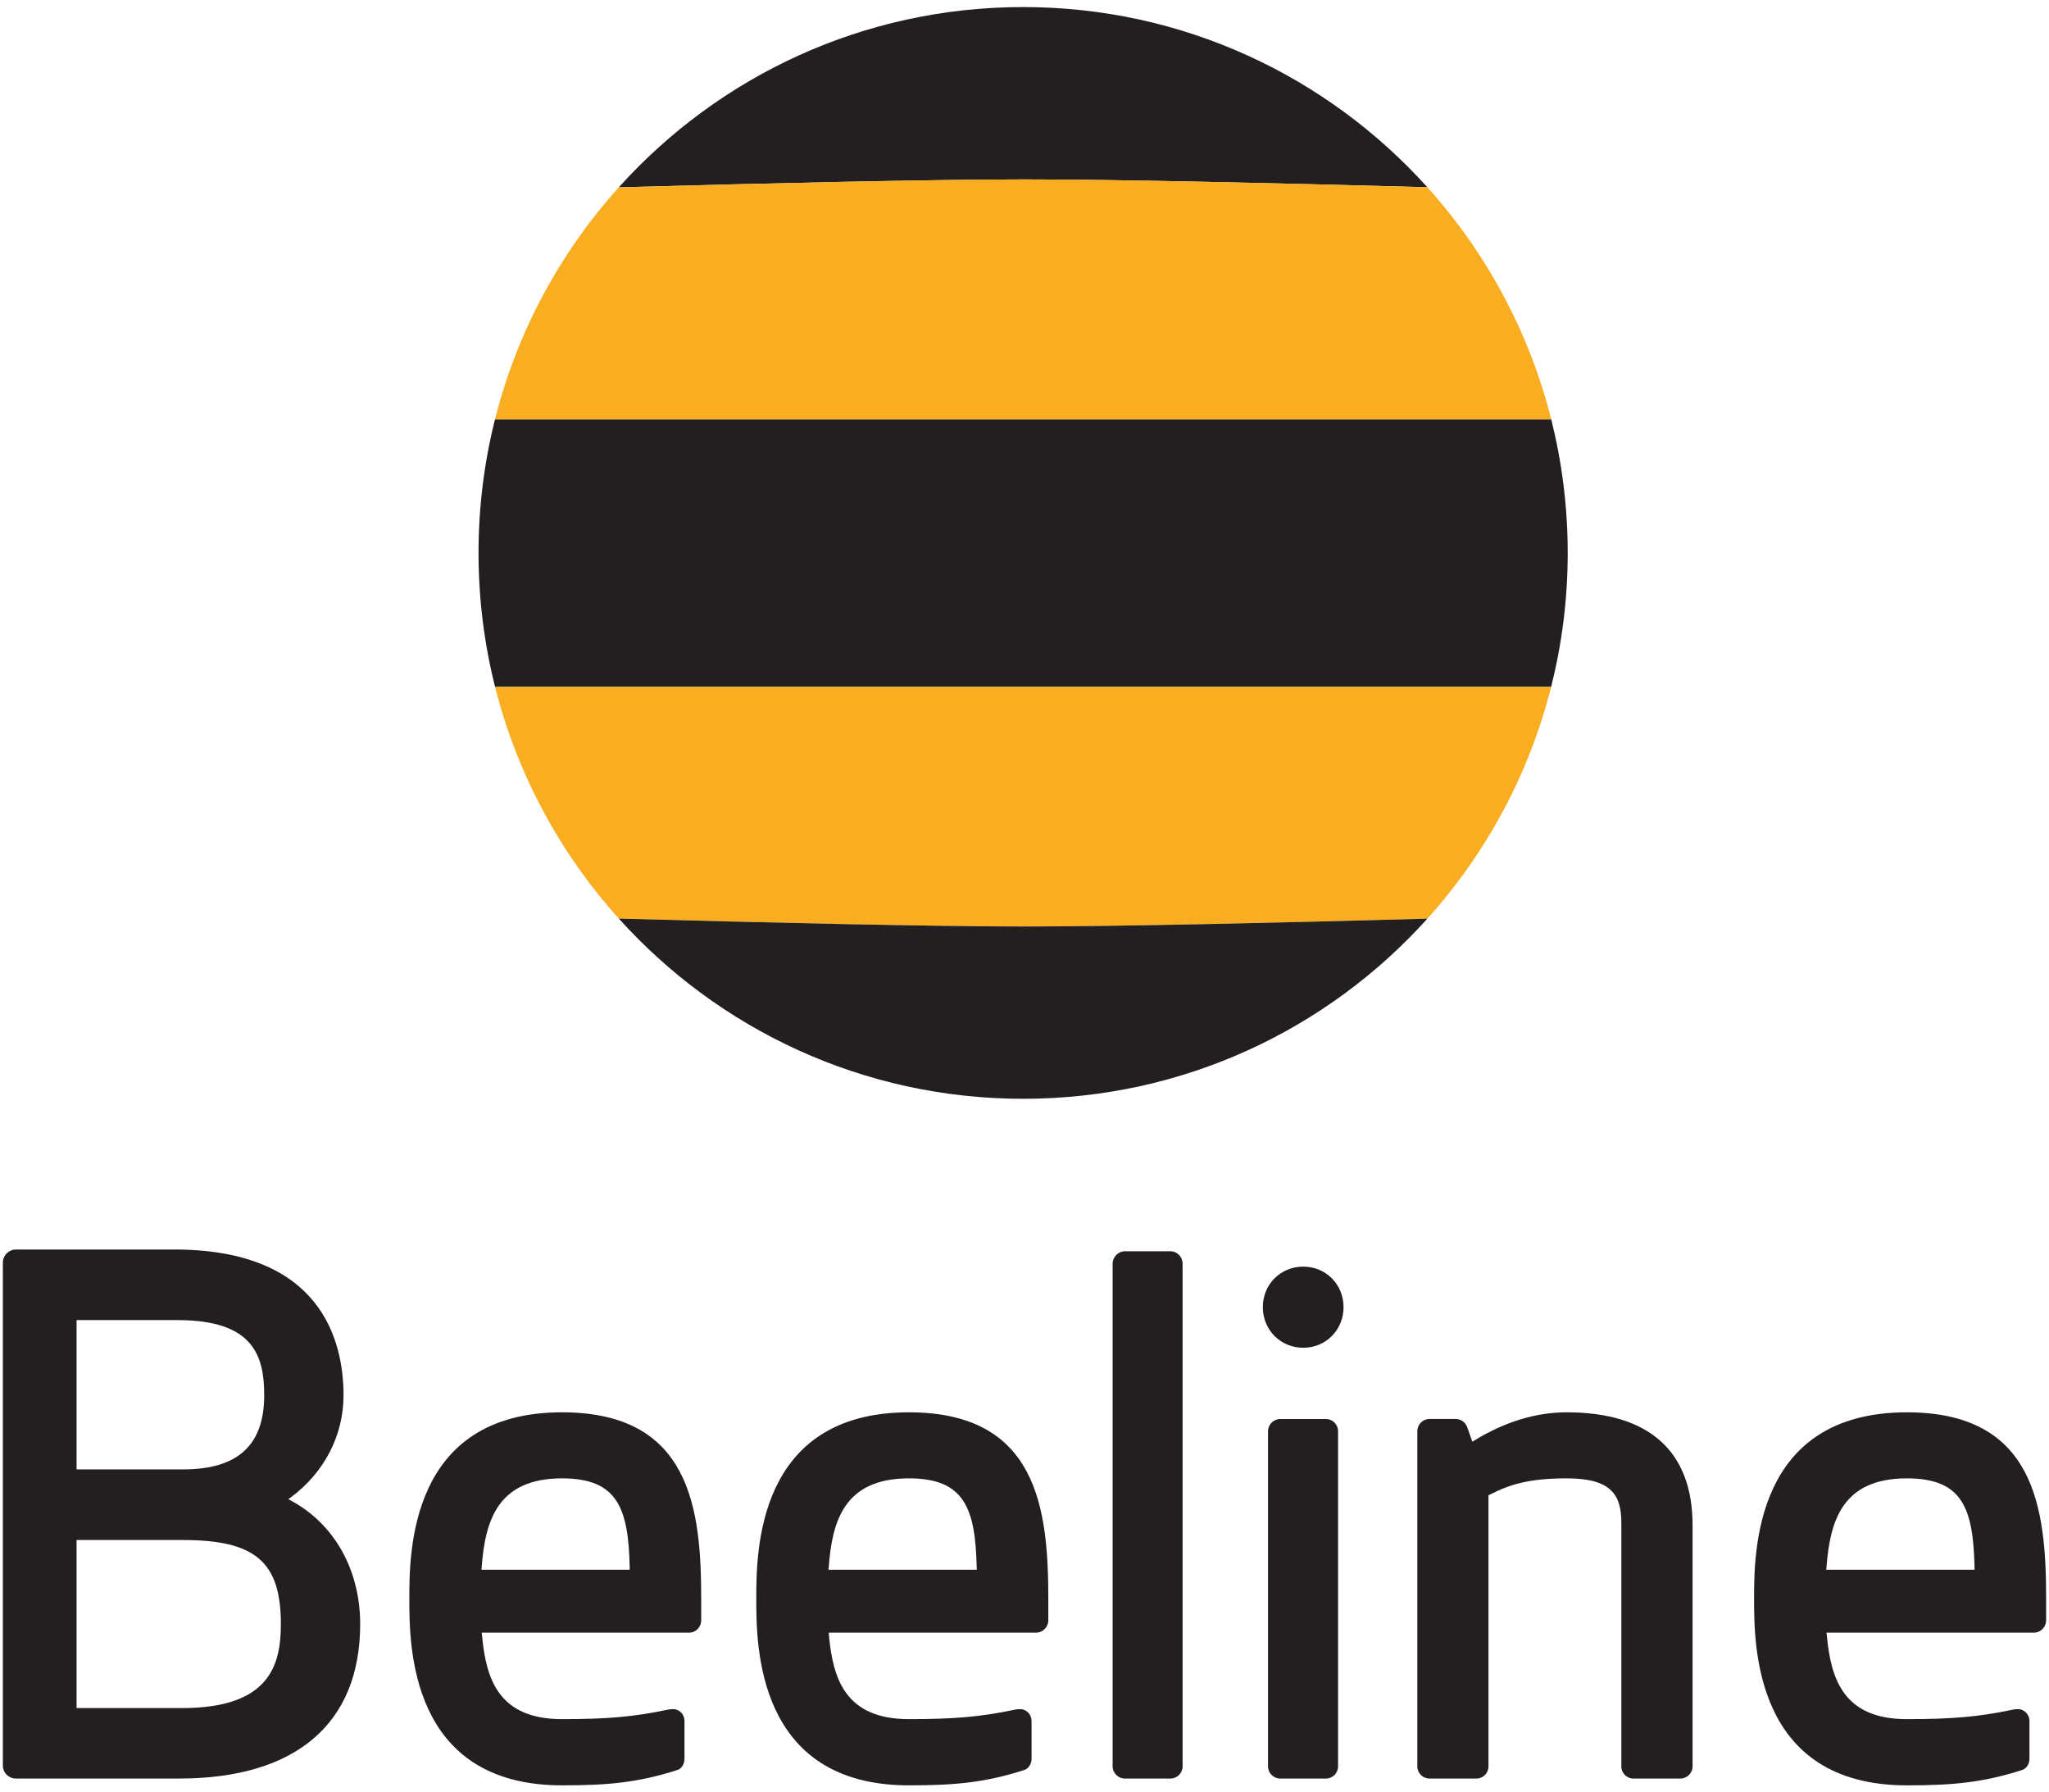 <?xml version="1.0" encoding="UTF-8"?>
<svg viewBox="0 0 589.91 515.93" xmlns="http://www.w3.org/2000/svg">
<g>
<title>background</title>
<rect x="-1" y="-1" width="591.91" height="517.93" fill="none"/>
</g>
<g>
<title>Layer 1</title>
<g>
<path d="m363.57 376.27c0 6.544 5.116 11.677 11.644 11.677 6.48 0 11.596-5.133 11.596-11.677 0-6.595-5.116-11.679-11.596-11.679-6.528 0-11.644 5.084-11.644 11.679" fill="#231f20"/>
<path d="m424.61 414.55-0.732 0.425-1.453-4.155c-0.549-1.445-1.828-2.375-3.355-2.375h-7.509c-1.944 0-3.513 1.569-3.513 3.523v96.504c0 1.901 1.569 3.48 3.513 3.48h13.472c1.968 0 3.497-1.579 3.497-3.48v-78.076l0.44-0.197c5.54-2.849 11.172-4.661 22.101-4.661 13.048 0 15.713 4.935 15.713 12.867v70.068c0 1.901 1.553 3.48 3.515 3.48h13.471c1.92 0 3.523-1.579 3.523-3.48v-69.479c0-21.253-12.525-32.467-36.221-32.467-8.839 0-17.716 2.699-26.461 8.023" fill="#231f20"/>
<path d="m385.23 411.97c0-1.953-1.561-3.523-3.537-3.523h-13.056c-1.944 0-3.573 1.569-3.573 3.523v96.453c0 1.985 1.629 3.531 3.573 3.531h13.056c1.976 0 3.537-1.545 3.537-3.531v-96.453" fill="#231f20"/>
<path d="m340.47 363.74c0-1.927-1.544-3.571-3.54-3.571h-13.088c-1.895 0-3.515 1.644-3.515 3.571v144.68c0 1.952 1.62 3.531 3.515 3.531h13.088c1.996 0 3.54-1.579 3.54-3.531v-144.68" fill="#231f20"/>
<path d="m138.67 451.12c1.013-13.323 4.509-25.583 23.156-25.583 15.988 0 19.121 8.629 19.46 25.608v0.689h-42.667l0.051-0.715zm-20.823 9.128c0 13.264 0 53.655 43.979 53.655 13.189 0 21.836-0.78 33.215-4.427 1.304-0.432 2.019-1.819 2.019-3.221v-10.84c0-1.188-0.556-2.333-1.579-2.956-0.947-0.648-2.125-0.549-3.321-0.324-9.843 2.092-17.667 2.707-30.333 2.707-18.339 0-21.903-11.579-23.056-24.144l-0.1-0.748h59.727c1.936 0 3.48-1.612 3.48-3.547v-6.155c0-26.013-3.081-53.721-40.051-53.721-43.979 0-43.979 40.415-43.979 53.721" fill="#231f20"/>
<path d="m238.6 451.12c0.964-13.323 4.485-25.583 23.081-25.583 15.997 0 19.12 8.629 19.511 25.608l0.016 0.689h-42.692l0.084-0.715zm-20.865 9.128c0 13.264 0 53.655 43.947 53.655 13.181 0 21.853-0.78 33.231-4.427 1.281-0.432 2.069-1.819 2.069-3.221v-10.84c0-1.188-0.556-2.333-1.603-2.956-0.956-0.648-2.135-0.549-3.273-0.324-9.901 2.092-17.716 2.707-30.424 2.707-18.297 0-21.877-11.579-23.032-24.144l-0.049-0.748h59.701c1.927 0 3.505-1.612 3.505-3.547v-6.155c0-26.013-3.14-53.721-40.125-53.721-43.947 0-43.947 40.415-43.947 53.721" fill="#231f20"/>
<path d="m525.85 451.12c1.007-13.323 4.528-25.583 23.148-25.583 16.015 0 19.104 8.629 19.469 25.608v0.689h-42.683l0.065-0.715zm-20.847 9.128c0 13.264 0 53.655 43.995 53.655 13.157 0 21.828-0.78 33.191-4.427 1.313-0.432 2.093-1.819 2.093-3.221v-10.84c0-1.188-0.591-2.333-1.637-2.956-0.912-0.648-2.108-0.549-3.264-0.324-9.843 2.092-17.715 2.707-30.383 2.707-18.312 0-21.885-11.579-23.056-24.144l-0.092-0.748h59.727c1.928 0 3.507-1.612 3.507-3.547v-6.155c0-26.013-3.091-53.721-40.085-53.721-43.995 0-43.995 40.415-43.995 53.721" fill="#231f20"/>
<path d="m52.732 443.29c20.789 0 28.132 6.32 28.132 24.193 0 11.944-3.339 24.18-28.513 24.18h-30.3v-48.373h30.681zm-1.544-63.307c21.893 0 24.876 10.408 24.876 21.66 0 14.336-7.609 21.315-23.332 21.315h-30.681v-42.975h29.137zm-46.596-20.316c-2.076 0-3.771 1.679-3.771 3.771v144.75c0 2.109 1.695 3.755 3.771 3.755h46.969c33.613 0 52.135-15.823 52.135-44.463 0-15.655-7.5-28.944-20.1-35.631 0 0-0.307-0.192-0.597-0.349 0.232-0.165 0.565-0.364 0.565-0.364 9.708-7.144 15.34-17.849 15.34-29.496 0-15.655-6.337-41.976-48.705-41.976h-45.607" fill="#231f20"/>
<path d="m178.16 264.41c42.268 1.163 90.2 2.276 116.97 2.276 26.661 0 73.955-1.096 115.81-2.251 16.852-18.721 29.293-41.529 35.649-66.769h-304.07c6.363 25.224 18.771 48.023 35.64 66.744" fill="#f9ad20"/>
<path d="m178.16 264.41c28.696 31.844 70.225 51.871 116.41 51.871 46.172 0 87.684-20.001 116.37-51.845-41.852 1.155-89.145 2.251-115.81 2.251-26.771 0-74.703-1.113-116.97-2.276" fill="#231f20"/>
<path d="m137.77 159.16c0 13.281 1.653 26.18 4.751 38.507h304.07c3.088-12.327 4.757-25.225 4.757-38.507 0-13.289-1.669-26.18-4.757-38.496h-304.07c-3.097 12.316-4.751 25.207-4.751 38.496" fill="#231f20"/>
<path d="m410.93 53.895c-28.688-31.844-70.2-51.861-116.37-51.861-46.18 0-87.709 20.017-116.41 51.887 42.268-1.164 90.2-2.276 116.97-2.276 26.661 0 73.955 1.104 115.81 2.251" fill="#231f20"/>
<path d="m295.13 51.644c-26.771 0-74.703 1.112-116.97 2.276-16.869 18.712-29.277 41.52-35.64 66.745h304.07c-6.356-25.225-18.797-48.041-35.649-66.771-41.852-1.147-89.145-2.251-115.81-2.251" fill="#f9ad20"/>
</g>
</g>
</svg>
